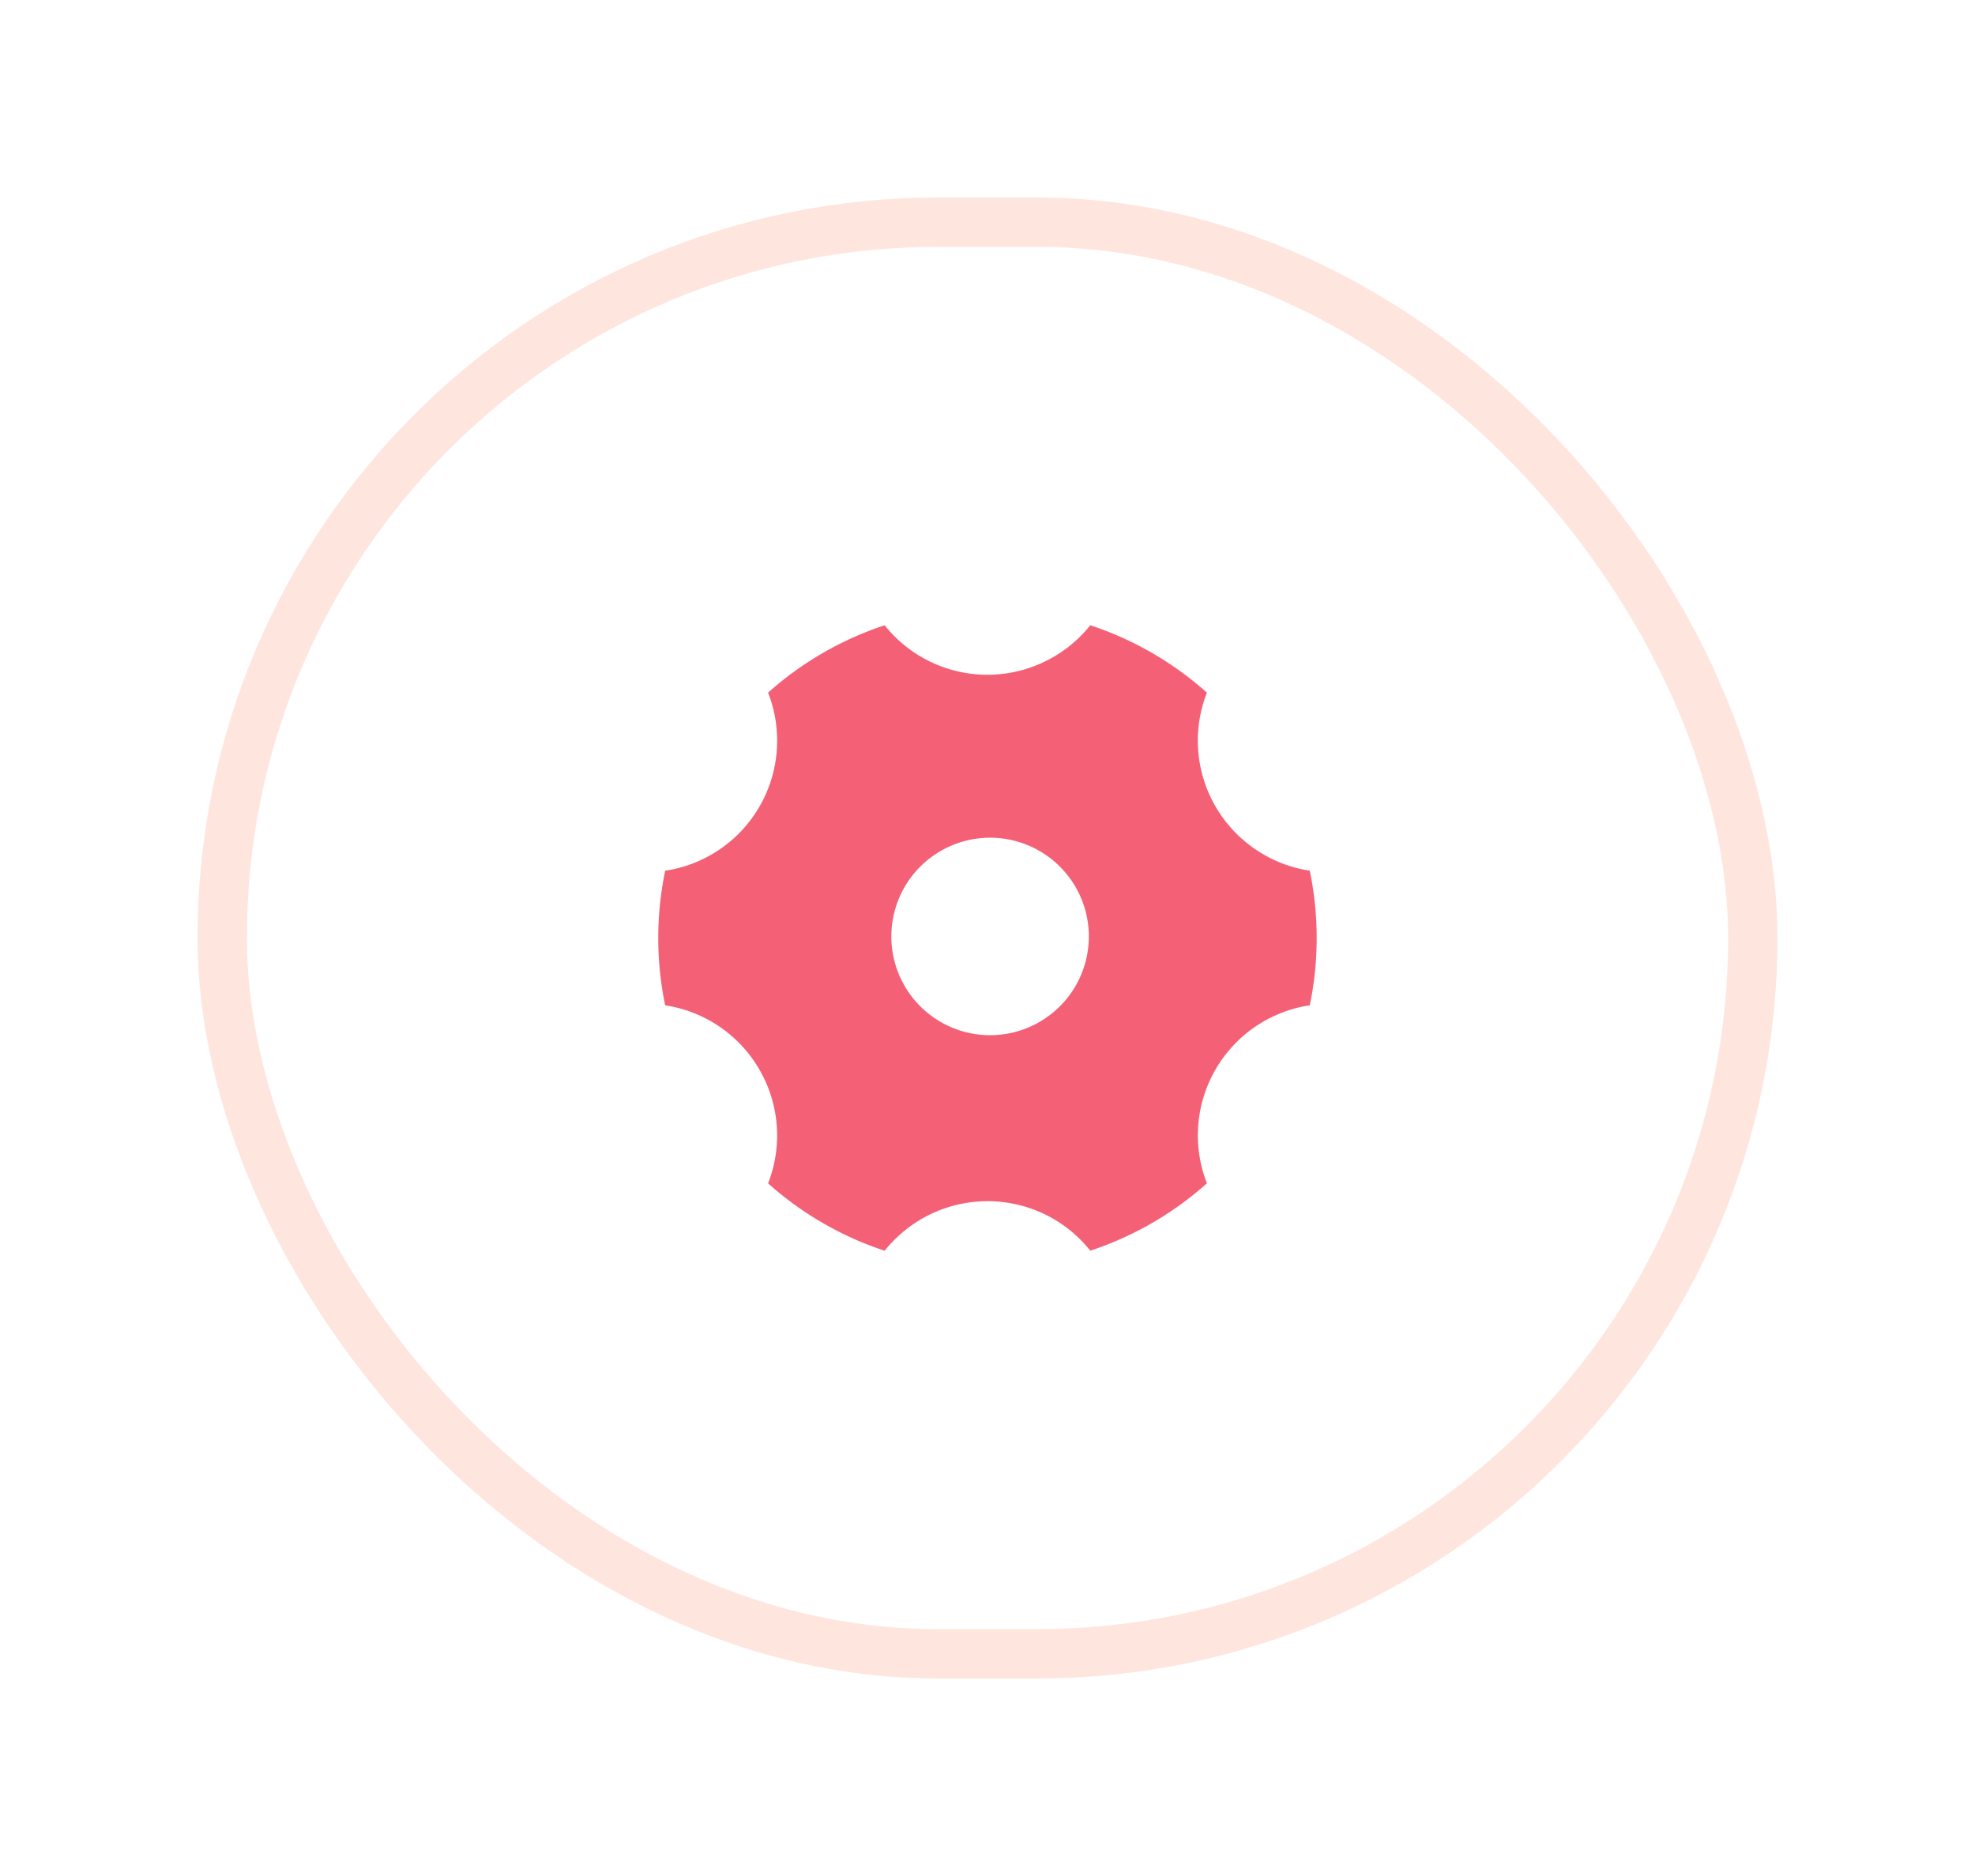 <svg xmlns="http://www.w3.org/2000/svg" width="40" height="38" fill="none"><g filter="url(#a)"><rect width="32" height="30" x="4" fill="#fff" rx="15"></rect><rect width="31" height="29" x="4.5" y=".5" stroke="#FEE6DF" rx="14.5"></rect><g clip-path="url(#b)"><path fill="#F46177" d="M15.556 10.03a6.7 6.7 0 0 1 2.361-1.365 2.66 2.66 0 0 0 3.238.738c.36-.173.678-.426.927-.738a6.7 6.7 0 0 1 2.362 1.365 2.66 2.66 0 0 0 .98 3.172c.33.226.707.374 1.103.434.187.9.187 1.827 0 2.727a2.664 2.664 0 0 0-2.259 2.435c-.03.398.03.799.176 1.171a6.7 6.7 0 0 1-2.362 1.365 2.66 2.66 0 0 0-3.238-.738c-.36.174-.677.426-.927.739a6.7 6.7 0 0 1-2.361-1.365 2.66 2.66 0 0 0-.175-2.303 2.66 2.66 0 0 0-1.909-1.303 6.7 6.7 0 0 1 0-2.727 2.66 2.66 0 0 0 2.26-2.435c.03-.399-.03-.8-.176-1.171zM21 16.73a2 2 0 1 0-1.977-3.476A2 2 0 0 0 21 16.73"></path></g></g><defs><clipPath id="b"><path fill="#fff" d="M12 7h16v16H12z"></path></clipPath><filter id="a" width="40" height="38" x="0" y="0" color-interpolation-filters="sRGB" filterUnits="userSpaceOnUse"><feFlood flood-opacity="0" result="BackgroundImageFix"></feFlood><feColorMatrix in="SourceAlpha" result="hardAlpha" values="0 0 0 0 0 0 0 0 0 0 0 0 0 0 0 0 0 0 127 0"></feColorMatrix><feMorphology in="SourceAlpha" radius="2" result="effect1_dropShadow_104_84503"></feMorphology><feOffset dy="4"></feOffset><feGaussianBlur stdDeviation="3"></feGaussianBlur><feColorMatrix values="0 0 0 0 0.973 0 0 0 0 0.533 0 0 0 0 0.557 0 0 0 0.08 0"></feColorMatrix><feBlend in2="BackgroundImageFix" result="effect1_dropShadow_104_84503"></feBlend><feBlend in="SourceGraphic" in2="effect1_dropShadow_104_84503" result="shape"></feBlend></filter></defs></svg>